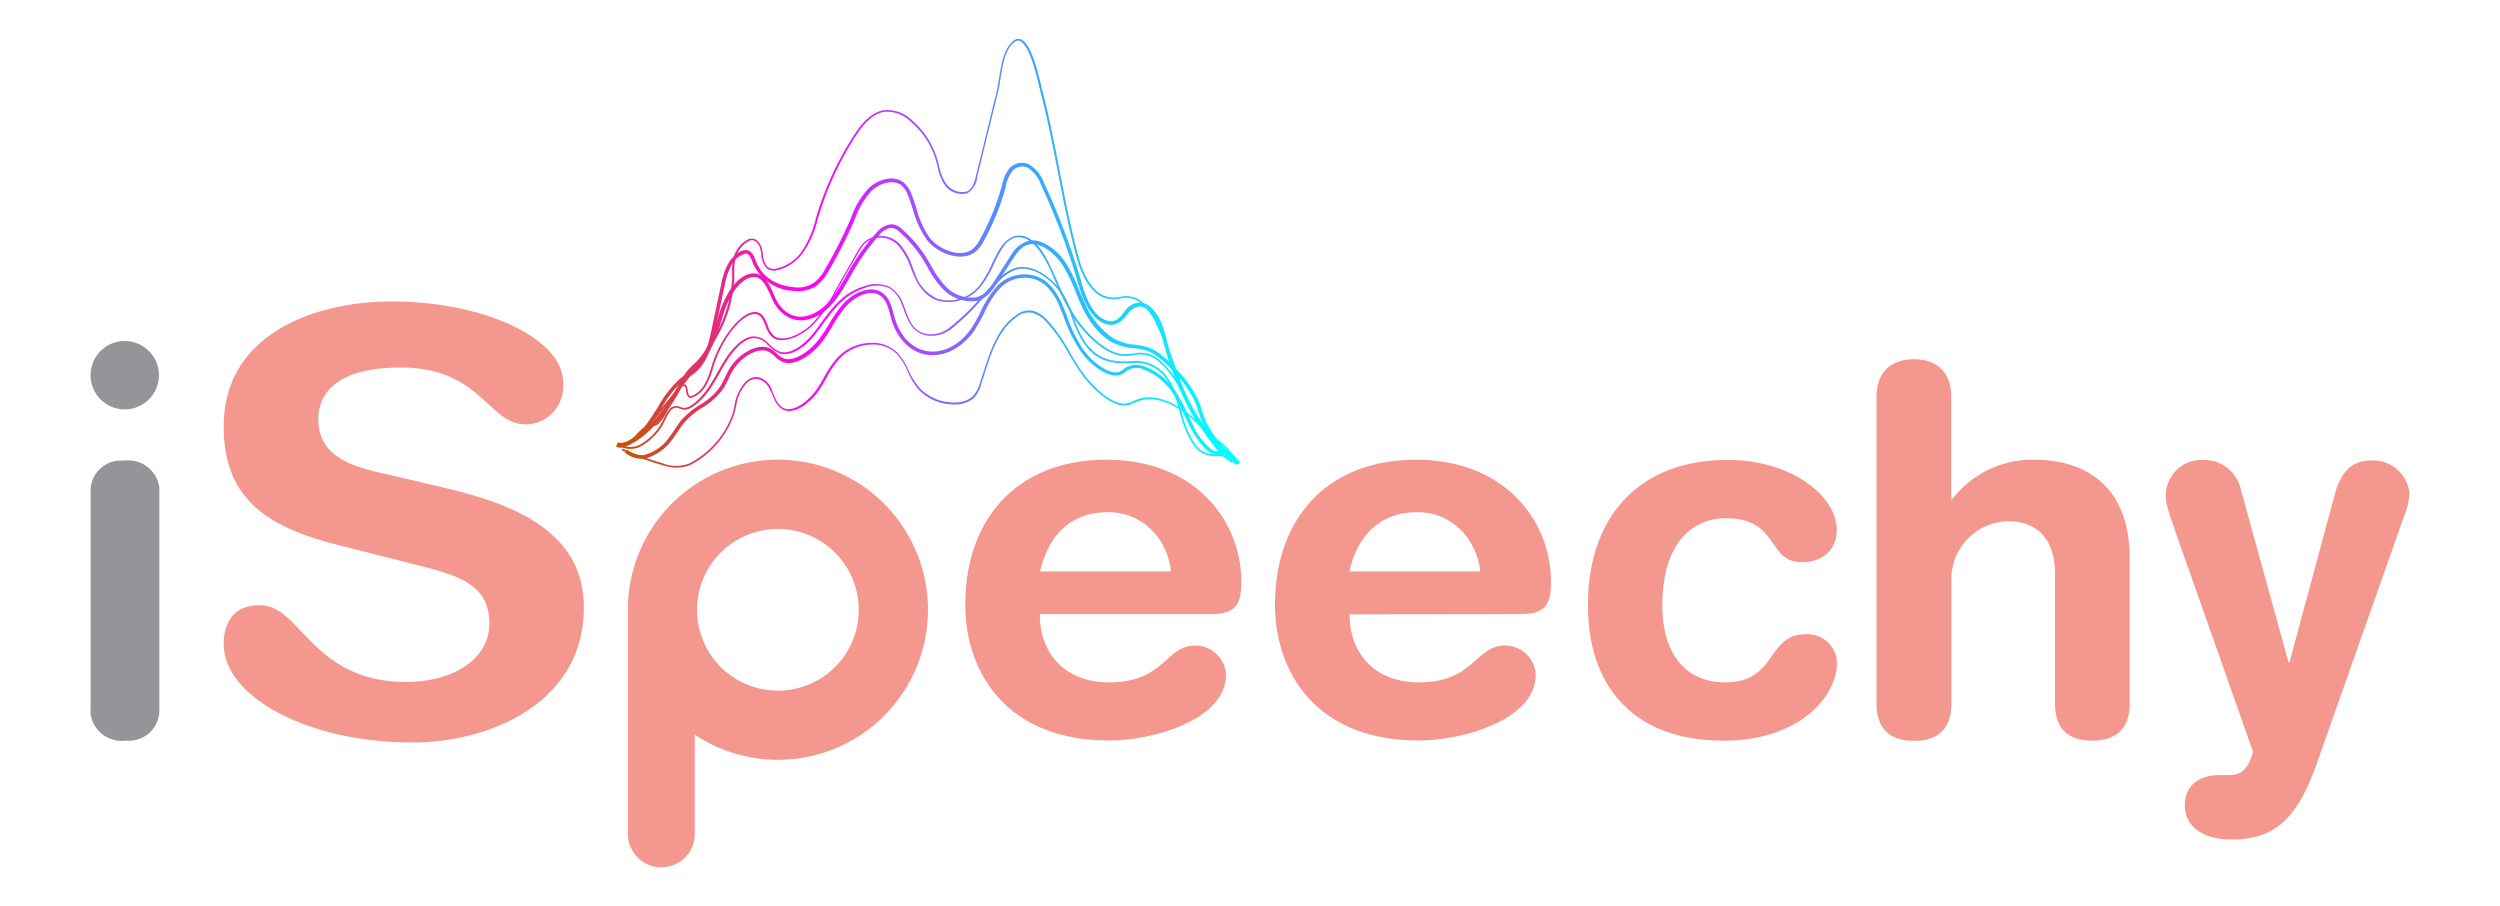 <svg id="Layer_2" data-name="Layer 2" xmlns="http://www.w3.org/2000/svg" xmlns:xlink="http://www.w3.org/1999/xlink" viewBox="0 0 380 137.74"><defs><style>.cls-1{fill:#939598;}.cls-2{fill:#f4978e;}.cls-3{fill:url(#linear-gradient);}.cls-4{fill:url(#linear-gradient-2);}.cls-5{fill:url(#linear-gradient-3);}.cls-6{fill:url(#linear-gradient-4);}.cls-7{fill:url(#linear-gradient-5);}.cls-8{fill:url(#linear-gradient-6);}.cls-9{fill:url(#linear-gradient-7);}</style><linearGradient id="linear-gradient" x1="94.98" y1="56.15" x2="188.38" y2="56.15" gradientUnits="userSpaceOnUse"><stop offset="0.01" stop-color="#c95404"/><stop offset="0.32" stop-color="#f0f"/><stop offset="0.68" stop-color="#37a7ff"/><stop offset="0.81" stop-color="#1ed0ff"/><stop offset="0.93" stop-color="#08f2ff"/><stop offset="1" stop-color="aqua"/></linearGradient><linearGradient id="linear-gradient-2" x1="94.08" y1="55.56" x2="187.99" y2="55.56" xlink:href="#linear-gradient"/><linearGradient id="linear-gradient-3" x1="94.33" y1="52.94" x2="187.83" y2="52.94" xlink:href="#linear-gradient"/><linearGradient id="linear-gradient-4" x1="93.72" y1="52.33" x2="188.51" y2="52.33" xlink:href="#linear-gradient"/><linearGradient id="linear-gradient-5" x1="93.59" y1="47.04" x2="186.76" y2="47.04" xlink:href="#linear-gradient"/><linearGradient id="linear-gradient-6" x1="93.91" y1="38.14" x2="187.41" y2="38.14" xlink:href="#linear-gradient"/><linearGradient id="linear-gradient-7" x1="94.49" y1="59.14" x2="185.62" y2="59.14" xlink:href="#linear-gradient"/></defs><path class="cls-1" d="M13.77,74.67A4.61,4.61,0,0,1,18.37,70H19a4.76,4.76,0,0,1,5.22,4.12,5.23,5.23,0,0,1,0,.56V107.9a4.61,4.61,0,0,1-4.59,4.69H19a4.77,4.77,0,0,1-5.23-4.11,5.61,5.61,0,0,1,0-.58Z"/><path class="cls-2" d="M62.44,112.85C47,112.85,34,106,34,97.88c0-1.77.53-5.89,5.41-5.89,2.46,0,4,1.46,6.44,4.05,3.24,3.39,7.27,7.61,15.83,7.61,7.49,0,12.7-3.64,12.7-8.86,0-6.1-4.89-7.35-11.08-8.93l-11.83-3C41,80.2,34,76.12,34,64.82c0-14,13.76-19,25.55-19,14.12,0,26.05,5.66,26.05,12.36v.12a5.79,5.79,0,0,1-5.29,6.2H80c-2.42,0-3.79-1.27-5.69-3-2.71-2.51-6.09-5.64-13.35-5.64-10.94,0-12.57,4.91-12.57,7.83,0,6.14,5.8,7.4,11.4,8.62l7.64,1.81C78,76.59,88.75,80.73,88.75,92.34c0,14.11-13.64,20.53-26.31,20.53Z"/><path class="cls-2" d="M158.05,93.38c0,6,3.89,10.34,10.5,10.34,8.54,0,8.54-5.6,13.14-5.6a4.68,4.68,0,0,1,4.66,4.43c0,6.84-11,10-17.79,10-15.86,0-21.84-10.73-21.84-20.6,0-13.21,8-22.07,21.45-22.07s20.51,9.25,20.51,18.57c0,3.89-1.16,4.9-5,4.9l-25.62,0ZM178,86.85c-.62-5.21-4.51-9-9.56-9-5.67,0-9.09,3.5-10.34,9Z"/><path class="cls-2" d="M205.14,93.38c0,6,3.88,10.34,10.5,10.34,8.53,0,8.53-5.6,13.13-5.6a4.67,4.67,0,0,1,4.66,4.43c0,6.84-11,10-17.79,10-15.87,0-21.84-10.73-21.84-20.6,0-13.21,8-22.07,21.45-22.07s20.5,9.25,20.5,18.57c0,3.89-1.16,4.9-5,4.9ZM225,86.85c-.62-5.21-4.51-9-9.56-9-5.67,0-9.08,3.5-10.33,9Z"/><path class="cls-2" d="M262.64,69.91c9.48,0,16.54,5.36,16.54,10.64,0,3.27-2.41,4.9-5.28,4.9-5.37,0-3.42-6.68-11.57-6.68-4.43,0-9.65,3-9.65,13.29,0,7.07,3.34,11.66,9.56,11.66,7.93,0,6.22-7.31,12.2-7.31a4.49,4.49,0,0,1,4.78,4.18v.17c0,5-5.58,11.82-17.25,11.82-14,0-20.6-8.63-20.6-20.52-.05-13.06,7.34-22.15,21.25-22.15Z"/><path class="cls-2" d="M285.24,60.27c0-3.73,2.26-5.67,5.67-5.67s5.68,1.94,5.68,5.67V75.89h.15a15.28,15.28,0,0,1,12.67-6c6.84,0,14.3,3.42,14.3,14.92V106.9c0,3-1.24,5.68-5.68,5.68s-5.67-2.65-5.67-5.68V87.08c0-4.58-2.26-7.85-7.15-7.85a8.8,8.8,0,0,0-8.6,9v18.7c0,3-1.25,5.68-5.67,5.68s-5.71-2.65-5.71-5.68V60.27Z"/><path class="cls-2" d="M347.86,100.68H348L354.93,75c.78-2.88,2.32-5,5.44-5A5.54,5.54,0,0,1,366.24,75a10.73,10.73,0,0,1-.86,3.57l-13.14,37.23c-2.72,7.77-5.83,11.81-13,11.81-5.05,0-7.15-2.48-7.15-5.2,0-3,2.18-4.59,5.21-4.59h1.16c1.48,0,3.1-.08,4-3.57L330.6,80.63c-.93-2.72-1.4-4-1.4-5.28a5.44,5.44,0,0,1,5.42-5.44h.1a5.69,5.69,0,0,1,5.83,4.29l7.31,26.48Z"/><path class="cls-2" d="M118.24,115.49a22.81,22.81,0,1,1,22.81-22.8A22.8,22.8,0,0,1,118.24,115.49Zm0-35.09a12.29,12.29,0,1,0,12.29,12.29h0A12.3,12.3,0,0,0,118.24,80.4Z"/><path class="cls-2" d="M100.53,131.83a5.08,5.08,0,0,1-5.09-5.07h0V94.4a5.09,5.09,0,1,1,10.17,0v32.35a5.07,5.07,0,0,1-5.07,5.08Z"/><circle class="cls-1" cx="18.96" cy="57.03" r="5.2"/><path class="cls-3" d="M187.87,70.65C187.33,69.52,186.53,69,186,69h0l-.47,0a2.18,2.18,0,0,1-1.58-.22c-1.37-.79-2.68-3.15-3.05-3.86s-.6-1.22-.89-1.83a29.68,29.68,0,0,0-1.37-2.7,9.36,9.36,0,0,0-5.11-4.34,2.62,2.62,0,0,0-2,.17c-.14.08-.27.18-.4.27a2.93,2.93,0,0,1-.9.51c-1.74.53-4.49-1.48-6-3.65a22.3,22.3,0,0,1-2.52-5.12c-.21-.53-.41-1.05-.63-1.57a9.18,9.18,0,0,0-1.86-3,4.79,4.79,0,0,0-3.46-1.44h0a5.24,5.24,0,0,0-3.65,1.47,14.18,14.18,0,0,0-2.51,3.87,26.46,26.46,0,0,1-1.44,2.59c-1.33,2-4,4.22-7.21,3.78-3-.42-4.79-3.06-5.46-5.39-.05-.2-.1-.4-.16-.6-.33-1.26-.68-2.57-1.78-3.14-1.55-.81-3.79.39-5.1,1.93a21.45,21.45,0,0,0-1.89,2.77,24.64,24.64,0,0,1-1.67,2.54c-1.43,1.81-3.78,3.46-5.56,3.09a3.56,3.56,0,0,1-1.6-1,4.29,4.29,0,0,0-.9-.67c-1.5-.77-4.24.74-5.53,3-.21.36-.39.74-.56,1.11a11.08,11.08,0,0,1-.94,1.71,10.62,10.62,0,0,1-3,2.65A11.77,11.77,0,0,0,104,64.26a15.53,15.53,0,0,0-1,1.37c-.26.39-.53.79-.82,1.17a7.4,7.4,0,0,1-4.26,2.93A4.19,4.19,0,0,1,95,68.82l.31-.48a3.57,3.57,0,0,0,2.54.83,6.69,6.69,0,0,0,3.89-2.72c.28-.36.54-.76.8-1.14s.66-1,1-1.42a12.21,12.21,0,0,1,2.86-2.36A9.87,9.87,0,0,0,109.3,59a10.24,10.24,0,0,0,.89-1.63c.18-.37.37-.76.58-1.14,1.46-2.58,4.52-4.16,6.29-3.26a4.53,4.53,0,0,1,1,.76,3,3,0,0,0,1.35.83c1.51.31,3.7-1.24,5-2.88a25.91,25.91,0,0,0,1.64-2.48A21.09,21.09,0,0,1,128,46.37c1.45-1.71,4-3,5.79-2.06,1.33.68,1.72,2.18,2.07,3.49.05.2.11.4.16.59.61,2.16,2.25,4.6,5,5,2.93.41,5.41-1.64,6.65-3.53a23.24,23.24,0,0,0,1.41-2.53,15.21,15.21,0,0,1,2.62-4,5.84,5.84,0,0,1,4-1.63h0a5.37,5.37,0,0,1,3.86,1.6,10,10,0,0,1,2,3.23c.22.53.42,1,.63,1.58a22.47,22.47,0,0,0,2.45,5c1.44,2,4,3.87,5.41,3.43a2.34,2.34,0,0,0,.73-.42,4.4,4.4,0,0,1,.45-.3,3.15,3.15,0,0,1,2.43-.23,9.92,9.92,0,0,1,5.46,4.6c.53.89,1,1.84,1.4,2.75.28.6.56,1.21.88,1.81a10,10,0,0,0,2.82,3.62,1.64,1.64,0,0,0,1.22.16,5.14,5.14,0,0,1,.55-.06,3,3,0,0,1,2.37,2Z"/><path class="cls-4" d="M187.77,70.58a3.4,3.4,0,0,0-2.92-1.24c-1.53-.07-3.1-.14-4.74-4.21a23,23,0,0,1-.88-2.8c-.1-.37-.2-.74-.31-1.11a11.12,11.12,0,0,0-1.77-3.8A5.58,5.58,0,0,0,172,55.18c-2.58.14-5.28,0-7.38-3.19a17.38,17.38,0,0,1-1.71-3.75,19.43,19.43,0,0,0-1.26-3c-1.45-2.58-4.58-4.95-7.1-4.28a6.26,6.26,0,0,0-2.67,1.75c-.86.82-1.7,1.74-2.59,2.72A36.29,36.29,0,0,1,144.6,50,5,5,0,0,1,140.89,51a3.61,3.61,0,0,1-2.43-1.6,10.09,10.09,0,0,1-1.06-2.26c-.11-.29-.22-.59-.34-.87a4.5,4.5,0,0,0-2-2.53,4.9,4.9,0,0,0-3.52,0c-3.13,1-4.66,3.07-6.44,5.48-.37.51-.75,1-1.16,1.56-1.36,1.76-3.63,3.58-5.5,2.89a4.84,4.84,0,0,1-1.6-1.13l-.4-.37a2.51,2.51,0,0,0-2.21-.74c-1.62.34-3.09,2.38-3.64,3.24-.42.64-.81,1.32-1.18,2a29.8,29.8,0,0,1-1.63,2.67c-1.06,1.47-2.6,2.93-3.71,2.93H104a2.29,2.29,0,0,1-.65-.15,1.08,1.08,0,0,0-1.44.33,5.31,5.31,0,0,0-.69,1.16c-.06.13-.12.26-.19.39a8.7,8.7,0,0,1-3.93,4,3.62,3.62,0,0,1-3-.2l.1-.27a3.37,3.37,0,0,0,2.78.2,8.42,8.42,0,0,0,3.78-3.83c.06-.12.12-.25.19-.38a5,5,0,0,1,.72-1.23,1.37,1.37,0,0,1,1.75-.41A2.49,2.49,0,0,0,104,62H104c1,0,2.5-1.45,3.48-2.82a29.12,29.12,0,0,0,1.61-2.64c.38-.66.77-1.35,1.19-2,.57-.89,2.1-3,3.82-3.36a2.8,2.8,0,0,1,2.45.8l.42.38a4.47,4.47,0,0,0,1.5,1.07c1.62.6,3.77-1,5.18-2.8.4-.52.78-1,1.15-1.55,1.81-2.45,3.36-4.57,6.58-5.58a5.22,5.22,0,0,1,3.73.05,4.84,4.84,0,0,1,2.18,2.67c.12.29.23.58.34.88a10.24,10.24,0,0,0,1,2.2,3.33,3.33,0,0,0,2.25,1.48,4.64,4.64,0,0,0,3.49-1,35.09,35.09,0,0,0,4.68-4.53c.89-1,1.73-1.9,2.61-2.73a6.52,6.52,0,0,1,2.78-1.82c2.67-.7,5.93,1.75,7.42,4.43a19.07,19.07,0,0,1,1.29,3,16.82,16.82,0,0,0,1.68,3.69C167.07,55.15,170,55,172,54.9a5.81,5.81,0,0,1,5.36,2.35,11.28,11.28,0,0,1,1.83,3.89l.3,1.11a23.12,23.12,0,0,0,.87,2.77c1.57,3.9,3,4,4.49,4A3.7,3.7,0,0,1,188,70.4Z"/><path class="cls-5" d="M187.56,70.09a7.07,7.07,0,0,0-2.83-3.2,10.66,10.66,0,0,1-2.28-2,15.81,15.81,0,0,1-1.9-3.39l-.24-.51c-.64-1.38-2.94-6-5.72-6.92a4.59,4.59,0,0,0-2.32-.08,6.15,6.15,0,0,1-2,.06c-2.68-.45-5.66-3.48-7.31-6.1A39.81,39.81,0,0,1,160.51,43c-.52-1.18-1-2.4-1.68-3.56-.75-1.38-2-3.07-3.55-3.34S152.8,37,152.2,38a23.64,23.64,0,0,0-1.14,2.17A15.29,15.29,0,0,1,149,43.65a6.31,6.31,0,0,1-6.59,2c-1.51-.55-2.68-1.84-3.57-3.93-.14-.33-.27-.66-.4-1a10,10,0,0,0-2-3.49,3.64,3.64,0,0,0-4.82-.37,5.75,5.75,0,0,0-1.14,1.54c-1.15,1.95-2.3,3.95-3.42,6a19.63,19.63,0,0,1-3.95,5.41c-1.76,1.52-4.37,2.49-5.69,1.47a4.12,4.12,0,0,1-1.07-1.77c-.34-.86-.66-1.68-1.52-1.77-1.19-.12-2.71,1.31-3.65,2.58a17.29,17.29,0,0,0-2.52,4.76c-.1.28-.18.56-.27.84a11.62,11.62,0,0,1-1.09,2.68,4,4,0,0,1-2.2,1.88.62.62,0,0,1-.52-.18,1.67,1.67,0,0,1-.29-.87c0-.33-.1-.67-.29-.73-.51-.17-1.52,1.23-2.07,2.58s-1.3,2.92-2.14,3.34a1.28,1.28,0,0,1-.62.12.86.86,0,0,0-.28,0c-.59.11-1.37.93-2.06,1.66l-.27.29c-.85.87-1.48,1.28-1.88,1.21a.47.47,0,0,1-.36-.31l.27-.11a.19.19,0,0,0,.14.14c.27.06.89-.37,1.62-1.13l.28-.29a5.6,5.6,0,0,1,2.2-1.74,2.24,2.24,0,0,1,.34,0h0a.9.9,0,0,0,.47-.09c.87-.43,1.63-2.29,2-3.19s1.41-2.77,2.26-2.77l.16,0c.37.12.43.55.49,1a1.53,1.53,0,0,0,.21.71.29.29,0,0,0,.29.09,3.73,3.73,0,0,0,2-1.73,11.88,11.88,0,0,0,1.06-2.63c.09-.28.17-.56.27-.85A17.54,17.54,0,0,1,111,50.13c1-1.33,2.47-2.7,3.74-2.7h.17c1,.11,1.4,1,1.76,2a3.68,3.68,0,0,0,1,1.64c1.2.93,3.65,0,5.33-1.46a19.12,19.12,0,0,0,3.88-5.33c1.13-2,2.28-4,3.42-6a6.15,6.15,0,0,1,1.2-1.6,3.94,3.94,0,0,1,5.21.37,10.06,10.06,0,0,1,2,3.59c.13.33.26.66.4,1a6.31,6.31,0,0,0,3.41,3.78,6,6,0,0,0,6.28-1.93,15.22,15.22,0,0,0,2-3.45c.36-.73.72-1.49,1.15-2.2.65-1,1.76-2.25,3.38-2s3,2,3.75,3.48c.63,1.17,1.17,2.4,1.69,3.58a39.17,39.17,0,0,0,2.45,4.89c1.61,2.58,4.53,5.54,7.12,6a6.22,6.22,0,0,0,1.89-.06,4.94,4.94,0,0,1,2.46.09c2.87,1,5.23,5.66,5.88,7.07l.24.51a15.85,15.85,0,0,0,1.86,3.33,10.67,10.67,0,0,0,2.22,2A7.34,7.34,0,0,1,187.83,70Z"/><path class="cls-6" d="M188.14,70.61l-.24-.21a17.55,17.55,0,0,1-5.07-6,18.12,18.12,0,0,1-.66-1.81c-.18-.55-.36-1.11-.6-1.66a16.36,16.36,0,0,0-3.06-4.31,14.79,14.79,0,0,0-3.21-2.87,7.6,7.6,0,0,0-3-.83,8.27,8.27,0,0,1-3.45-1c-2.31-1.35-3.81-4-4.5-5.54-.31-.69-.6-1.39-.88-2.07a22.63,22.63,0,0,0-1.94-4c-1.19-1.83-3.32-3.49-5.07-3.17-1.09.21-1.76,1.1-2.46,2.17s-1.57,2.41-2.37,3.63-1.67,2.44-3.17,2.8a6,6,0,0,1-5.19-1.86A14.59,14.59,0,0,1,141,40.64c-.22-.37-.43-.74-.65-1.1a19.27,19.27,0,0,0-3.6-4.26,2.1,2.1,0,0,0-1.28-.66h0a2.89,2.89,0,0,0-1.86,1.17,31.28,31.28,0,0,0-4,5.59l-.27.47c-1.47,2.61-3.13,5.57-6,6.55-3,1.06-5.14-1-6-3l-.13-.3c-.88-2-1.64-3.46-3.36-2.85-1.87.68-3.31,3.46-4,5.83l-.15.5c-.65,2.19-1.38,4.67-3.11,6.53-.23.25-.47.47-.71.7a11.21,11.21,0,0,0-1,1.06A12.48,12.48,0,0,0,103.52,59l-.36.7c-2.46,4.46-7.12,9-9.44,8.07l.2-.53c1.61.61,6-2.94,8.74-7.82.12-.22.24-.45.35-.68a13.31,13.31,0,0,1,1.32-2.21,11.47,11.47,0,0,1,1.06-1.12c.24-.22.47-.44.69-.68,1.64-1.76,2.35-4.17,3-6.3l.15-.5c.37-1.22,1.77-5.26,4.38-6.2,2.35-.83,3.35,1.47,4.07,3.16l.13.3c.83,1.9,2.67,3.61,5.32,2.69s4.26-3.77,5.68-6.29l.26-.47a31.65,31.65,0,0,1,4.12-5.7,3.38,3.38,0,0,1,2.34-1.34,2.61,2.61,0,0,1,1.63.8,19.42,19.42,0,0,1,3.71,4.39c.23.37.44.74.66,1.12a14.35,14.35,0,0,0,2.18,3.1,5.38,5.38,0,0,0,4.66,1.7c1.29-.3,2.08-1.38,2.83-2.55L153.54,39a4.73,4.73,0,0,1,2.84-2.41c2-.38,4.35,1.43,5.65,3.42a23.35,23.35,0,0,1,2,4.09c.27.67.56,1.36.87,2a12.28,12.28,0,0,0,4.27,5.29,7.87,7.87,0,0,0,3.23,1,8.18,8.18,0,0,1,3.19.89,15.36,15.36,0,0,1,3.35,3,17,17,0,0,1,3.16,4.47c.25.58.44,1.16.62,1.72s.38,1.16.64,1.75A17,17,0,0,0,188.27,70l.24.21Z"/><path class="cls-7" d="M186.4,69.33a27.26,27.26,0,0,1-6.15-8.17,43.07,43.07,0,0,1-3.46-9.39c-.45-1.74-1-3.52-2.19-4.58a2,2,0,0,0-1.51-.6,2.52,2.52,0,0,0-1.62,1.06c-.67.87-1.8,2.32-3.7,1.49-1.62-.7-2.91-2.66-3.82-5.81a105.8,105.8,0,0,0-5.73-15.27,5,5,0,0,0-2-2.56,2,2,0,0,0-2.33.49,5.78,5.78,0,0,0-1,2.22l0,.18a37.36,37.36,0,0,1-3.33,8.19,5.16,5.16,0,0,1-1.46,1.82c-2.06,1.43-5.56.14-7.2-1.92a14.25,14.25,0,0,1-2.13-4.62c-.22-.69-.45-1.41-.73-2.09A3.67,3.67,0,0,0,137,28.16c-1.23-.95-3.35-.3-4.57.89a12.54,12.54,0,0,0-2.45,4.17l-.19.43A68.8,68.8,0,0,1,126,41.1a7.07,7.07,0,0,1-1.89,2.33,5.07,5.07,0,0,1-3.48.78A7,7,0,0,1,114.44,40l-.08-.21c-.29-.74-.52-1.23-1-1.25a3.38,3.38,0,0,0-2.2,1.81,10.37,10.37,0,0,0-1,3q-.77,3.6-1.52,7.21c-.39,1.83-1.1,4.45-2.87,6a7.9,7.9,0,0,1-1.18.82,7.5,7.5,0,0,0-.88.59,16.23,16.23,0,0,0-3.19,4.12c-.56.88-1.13,1.8-1.74,2.6-1.61,2.12-3.83,3.92-5.15,3.2l.27-.5c.85.47,2.75-.84,4.43-3,.59-.79,1.16-1.69,1.7-2.56a16.7,16.7,0,0,1,3.33-4.27,8.35,8.35,0,0,1,.93-.62,9.63,9.63,0,0,0,1.11-.77c1.64-1.43,2.31-3.92,2.68-5.68q.75-3.61,1.53-7.21a10.81,10.81,0,0,1,1.06-3.18c.6-1.05,1.7-2.09,2.67-2.09h0c.93,0,1.26.91,1.54,1.61l.08.21c.88,2.2,2.9,3.56,5.68,3.82a4.41,4.41,0,0,0,3.1-.68,6.5,6.5,0,0,0,1.73-2.15,67.59,67.59,0,0,0,3.75-7.38l.18-.44A12.83,12.83,0,0,1,132,28.65c1.38-1.36,3.8-2.11,5.31-.94a4.13,4.13,0,0,1,1.25,1.85c.28.7.52,1.42.74,2.13a13.89,13.89,0,0,0,2,4.44c1.48,1.86,4.61,3.06,6.43,1.81A4.64,4.64,0,0,0,149,36.3a36.68,36.68,0,0,0,3.28-8.06l.05-.18a6.16,6.16,0,0,1,1.07-2.44,2.56,2.56,0,0,1,3-.64,5.47,5.47,0,0,1,2.3,2.84,106.91,106.91,0,0,1,5.76,15.35c.86,3,2,4.82,3.5,5.45s2.22-.28,3-1.32A3.07,3.07,0,0,1,173,46a2.56,2.56,0,0,1,1.95.73c1.33,1.17,1.89,3,2.36,4.86a42.3,42.3,0,0,0,3.41,9.27,26.87,26.87,0,0,0,6,8Z"/><path class="cls-8" d="M187.27,70.36c-2.33-1.3-5.27-5.82-7-9.62-.78-1.76-1.41-3.51-2-5.21a57.54,57.54,0,0,0-2.4-6,8.91,8.91,0,0,0-2.91-3.8,3.71,3.71,0,0,0-2.69-.35,4.33,4.33,0,0,1-2.77-.27c-2.23-1.08-3.35-4.14-3.82-5.87-1.22-4.46-2.08-8.9-2.91-13.2-.77-4-1.57-8.13-2.65-12.2,0-.16-.1-.4-.17-.7-.42-1.8-1.55-6.6-3.06-6.94-.37-.08-.76.13-1.16.63-1.06,1.33-1.35,3.21-1.63,5-.12.76-.24,1.55-.42,2.27q-1.57,6.38-3.15,12.82A3.12,3.12,0,0,1,147,29.39a3.23,3.23,0,0,1-3.5-1.42,7.89,7.89,0,0,1-1-2.65c-.06-.27-.13-.54-.2-.81a12.12,12.12,0,0,0-3.86-6A5.13,5.13,0,0,0,134.35,17c-1.89.35-3.27,2.12-4.25,3.62a47.71,47.71,0,0,0-5.63,12.1l-.18.58a14.88,14.88,0,0,1-2.38,5.3,6.75,6.75,0,0,1-4,2.51,1.76,1.76,0,0,1-1.39-.36,3.39,3.39,0,0,1-.81-2.09c0-.22-.07-.45-.11-.66a2,2,0,0,0-.8-1.35,1.07,1.07,0,0,0-.9-.06,4.13,4.13,0,0,0-2.1,2.69,8.31,8.31,0,0,0-.19,2.34c0,.24,0,.47,0,.71a19.75,19.75,0,0,1-3,9.49A67.94,67.94,0,0,1,102.64,60l-.75.91c-3.35,4.08-6.27,7.41-8,7l.06-.28a.93.93,0,0,0,.24,0c1.76,0,5-4,7.46-6.94l.74-.91a67.14,67.14,0,0,0,5.9-8.07,19.8,19.8,0,0,0,3-9.35c0-.24,0-.47,0-.7a7.89,7.89,0,0,1,.2-2.42,4.33,4.33,0,0,1,2.29-2.89,1.35,1.35,0,0,1,1.12.08,2.25,2.25,0,0,1,.93,1.54c.05.22.09.45.12.68a3.23,3.23,0,0,0,.72,1.92,1.5,1.5,0,0,0,1.17.29,6.49,6.49,0,0,0,3.86-2.4A14.81,14.81,0,0,0,124,33.26l.17-.59a47.87,47.87,0,0,1,5.67-12.16c1-1.55,2.44-3.38,4.44-3.75a5.34,5.34,0,0,1,4.31,1.49,12.55,12.55,0,0,1,3.95,6.19c.07.27.13.54.2.81a7.62,7.62,0,0,0,1,2.56,3,3,0,0,0,3.16,1.31c.88-.35,1.18-1.33,1.4-2.23q1.59-6.45,3.15-12.82c.18-.71.29-1.46.42-2.25.29-1.85.58-3.77,1.69-5.16.47-.59,1-.84,1.44-.73,1.48.34,2.49,3.81,3.28,7.16l.17.69C159.5,17.85,160.3,22,161.07,26c.83,4.3,1.69,8.74,2.9,13.18.46,1.69,1.54,4.66,3.67,5.69a4.14,4.14,0,0,0,2.61.25,4,4,0,0,1,2.88.39,9.16,9.16,0,0,1,3,3.91,61.3,61.3,0,0,1,2.4,6c.61,1.69,1.24,3.45,2,5.19,1.68,3.76,4.57,8.22,6.85,9.49Z"/><path class="cls-9" d="M102.85,71.08a7.67,7.67,0,0,1-2.24-.4,46.35,46.35,0,0,1-6.12-2.24l.12-.26a46.61,46.61,0,0,0,6.08,2.23,5.58,5.58,0,0,0,4.16,0,13.48,13.48,0,0,0,6.52-7.57c.1-.37.19-.76.28-1.13A6.62,6.62,0,0,1,113.37,58a2.27,2.27,0,0,1,2-.64,2.9,2.9,0,0,1,1.88,1.74l.22.55c.48,1.22,1,2.49,2.31,2.54h.08c1.5,0,3.26-1.55,4.28-3,.41-.6.77-1.24,1.12-1.85a15.85,15.85,0,0,1,1.93-2.87,7.24,7.24,0,0,1,5.3-2.36h0a5.34,5.34,0,0,1,4.05,1.64,10.36,10.36,0,0,1,1.62,2.68A10.6,10.6,0,0,0,139.81,59a7.12,7.12,0,0,0,5.05,2.17H145a4.16,4.16,0,0,0,2.79-.86,4.57,4.57,0,0,0,1.14-2.07c.17-.49.33-1,.49-1.48,1.1-3.42,2.24-7,5.12-8.91a3.08,3.08,0,0,1,2.59-.58,4.84,4.84,0,0,1,2.09,1.41,24.44,24.44,0,0,1,3.37,4.82c.54.92,1.1,1.87,1.71,2.77,1.76,2.55,4.56,5.09,6.59,5.09H171a3.6,3.6,0,0,0,1.29-.4l.39-.17c3.74-1.58,9.32,1.82,13,7.91l-.24.14c-3.58-6-9-9.31-12.62-7.79l-.39.17a3.78,3.78,0,0,1-1.38.42h-.13c-2.22,0-5.08-2.67-6.82-5.21-.62-.91-1.18-1.86-1.72-2.78A24.62,24.62,0,0,0,159,48.89,4.63,4.63,0,0,0,157,47.57a2.8,2.8,0,0,0-2.36.54c-2.8,1.9-3.93,5.38-5,8.75-.16.5-.32,1-.49,1.49A4.94,4.94,0,0,1,148,60.54a4.43,4.43,0,0,1-3,.94h-.12a7.4,7.4,0,0,1-5.25-2.27A10.77,10.77,0,0,1,138,56.52a10.07,10.07,0,0,0-1.57-2.61,5.06,5.06,0,0,0-3.84-1.54h0a6.94,6.94,0,0,0-5.09,2.26,15.6,15.6,0,0,0-1.89,2.82c-.35.62-.72,1.26-1.14,1.88-1.09,1.57-2.89,3.13-4.51,3.13h-.09c-1.52-.05-2.08-1.47-2.57-2.72L117,59.2a2.59,2.59,0,0,0-1.68-1.57,2,2,0,0,0-1.8.57,6.34,6.34,0,0,0-1.63,3.54c-.09.38-.18.77-.29,1.15A13.73,13.73,0,0,1,105,70.64,5.43,5.43,0,0,1,102.85,71.08Z"/></svg>